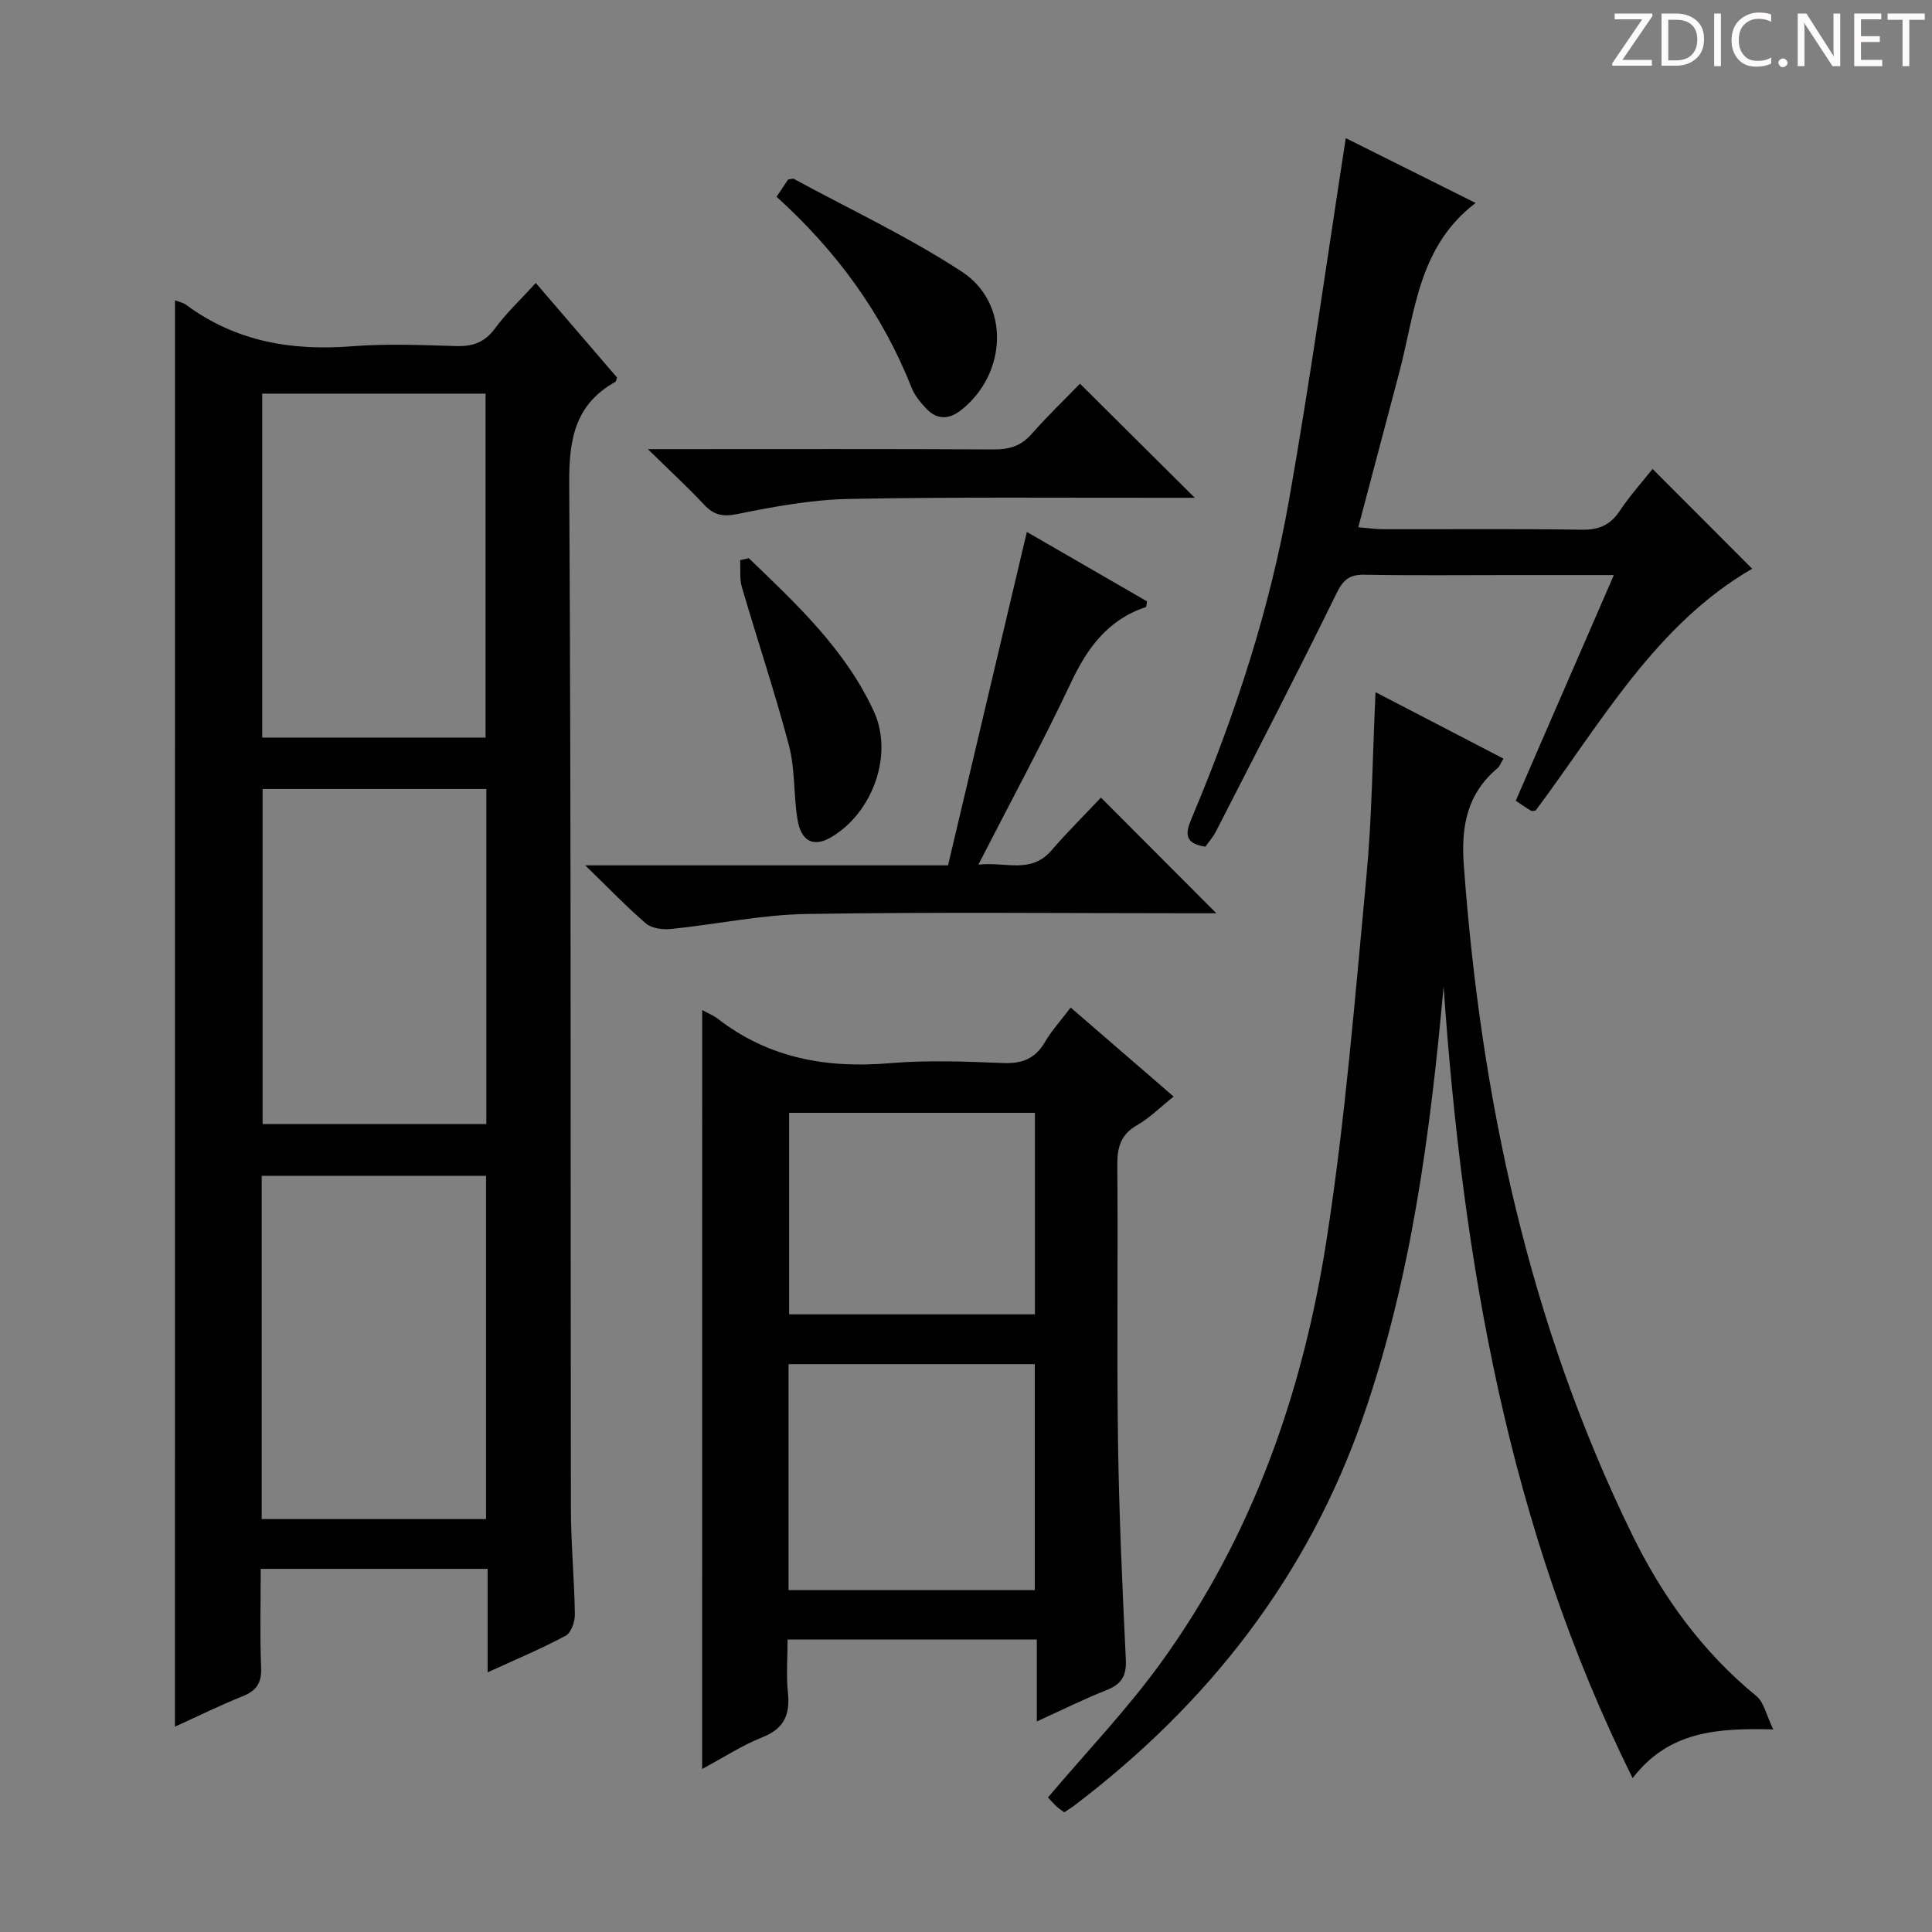 <svg enable-background="new 0 0 400 400" viewBox="0 0 400 400" xmlns="http://www.w3.org/2000/svg"><rect x="0" y="0" width="400" height="400" fill="#808080" stroke="none"/><g fill="#fcfafa"><path d="m342.2 3.2-6.3 9.2h6.1v1.2h-8.2v-.5l6.2-9.1h-5.7v-1.2h7.8v.4z"/><path d="m344 13.7v-10.9h3.1c1.6 0 3 .5 4.1 1.4 1.1 1 1.6 2.2 1.6 3.9s-.5 3-1.6 4-2.5 1.5-4.2 1.5h-3zm1.4-9.6v8.4h1.6c1.4 0 2.5-.4 3.2-1.1.8-.8 1.2-1.8 1.2-3.2s-.4-2.4-1.2-3.1-1.8-1-3.1-1z"/><path d="m356.3 2.8v10.9h-1.4v-10.9z"/><path d="m366.6 13.2c-.8.4-1.8.6-3 .6-1.6 0-2.8-.5-3.7-1.5s-1.4-2.3-1.4-3.9c0-1.7.5-3.2 1.6-4.2s2.4-1.6 4-1.6c1 0 1.9.1 2.6.4v1.5c-.8-.4-1.6-.6-2.6-.6-1.2 0-2.2.4-3 1.2s-1.1 1.9-1.1 3.3c0 1.3.4 2.3 1.1 3.1s1.6 1.1 2.8 1.1c1.1 0 2-.2 2.8-.7v1.3z"/><path d="m368.2 13c0-.3.1-.5.3-.6.2-.2.4-.3.6-.3.3 0 .5.1.7.3s.3.4.3.6-.1.5-.3.6c-.2.2-.4.3-.7.3s-.5-.1-.6-.3c-.2-.2-.3-.4-.3-.6z"/><path d="m381.1 13.7h-1.7l-5.5-8.4c-.2-.2-.3-.5-.4-.7 0 .2.1.8.1 1.5v7.6h-1.4v-10.9h1.8l5.3 8.3c.3.4.4.6.4.8 0-.3-.1-.8-.1-1.6v-7.5h1.4v10.9z"/><path d="m389.7 13.7h-5.8v-10.9h5.6v1.2h-4.2v3.5h3.9v1.2h-3.9v3.7h4.4z"/><path d="m398.4 4.1h-3.1v9.6h-1.4v-9.6h-3.1v-1.3h7.7v1.3z"/></g><path d="m36.23 62.17c.85.34 1.7.49 2.32.95 10.28 7.61 21.85 9.56 34.36 8.57 7.12-.56 14.32-.25 21.48-.04 3.45.11 5.95-.73 8.09-3.65 2.35-3.2 5.3-5.95 8.45-9.41 5.66 6.58 11.24 13.08 16.81 19.56-.13.38-.15.8-.34.91-8.31 4.64-9.6 11.82-9.55 20.88.41 70.79.25 141.58.35 212.37.01 7.31.71 14.61.82 21.93.02 1.51-.77 3.81-1.89 4.41-5.07 2.71-10.4 4.95-16.17 7.59 0-7.46 0-14.24 0-21.42-15.7 0-31.08 0-46.98 0 0 6.9-.19 13.69.08 20.47.13 3.19-1 4.77-3.87 5.92-4.59 1.83-9.02 4.03-13.97 6.28.01-98.66.01-196.74.01-295.32zm64.3 90.54c0-24.11 0-47.65 0-71.21-15.64 0-30.88 0-46.24 0v71.21zm-46.35 161.8h46.45c0-23.86 0-47.41 0-71.06-15.66 0-31.02 0-46.45 0zm46.51-151.16c-15.71 0-31.07 0-46.32 0v69.38h46.32c0-23.16 0-46.05 0-69.38z" fill="#010102"/><path d="m145.38 209.12c1.25.69 2.34 1.11 3.23 1.8 10.57 8.19 22.56 10.31 35.63 9.2 7.78-.66 15.66-.34 23.49-.03 3.92.15 6.6-.92 8.61-4.33 1.42-2.42 3.35-4.54 5.33-7.16 7.05 6.09 13.93 12.04 21.32 18.43-2.73 2.17-4.93 4.41-7.55 5.91-3.41 1.94-4.14 4.58-4.11 8.26.16 19-.13 38 .14 57 .21 15.13.89 30.26 1.62 45.38.17 3.42-.91 5.12-4 6.34-4.6 1.82-9.05 4.04-14.43 6.49 0-6.02 0-11.37 0-16.96-17.48 0-34.22 0-51.6 0 0 3.82-.3 7.46.07 11.03.47 4.52-.78 7.41-5.28 9.2-4.25 1.69-8.15 4.25-12.48 6.57.01-52.6.01-104.62.01-157.13zm17.88 73.31v46.79h50.98c0-15.77 0-31.17 0-46.79-17.08 0-33.82 0-50.98 0zm51.01-52.03c-17.21 0-34.09 0-50.89 0v41.72h50.89c0-14.23 0-28 0-41.72z" fill="#010102"/><path d="m298.88 204.3c-2.76 30.3-6.65 60.2-16.63 88.98-11.48 33.12-32.09 59.48-59.83 80.54-.64.49-1.34.89-2.09 1.4-.66-.5-1.21-.85-1.68-1.3-.71-.69-1.36-1.44-1.68-1.78 7.94-9.39 16.36-18.18 23.42-27.94 18.89-26.1 29.34-55.89 34.24-87.37 3.88-24.91 5.89-50.12 8.26-75.24 1.17-12.38 1.27-24.86 1.9-38.28 9.16 4.75 17.72 9.2 26.48 13.75-.54.91-.74 1.58-1.2 1.96-6.33 5.3-7.59 12.06-7.01 20.03 3.53 48.3 13.49 94.97 34.88 138.72 6.25 12.79 14.52 24.23 25.71 33.39 1.57 1.29 2.04 3.93 3.48 6.89-11.59-.27-21.57.3-29.11 10.09-25.87-52.04-35.16-107.29-39.14-163.84z" fill="#010102"/><path d="m249.55 175.3c-5.21-.77-3.71-3.79-2.53-6.61 8.83-21.05 15.89-42.69 19.86-65.16 4.38-24.82 7.85-49.8 11.75-74.93 8.13 4.06 17.4 8.69 26.88 13.42-11.96 9.1-12.52 22.74-15.83 35.17-2.77 10.41-5.51 20.83-8.46 31.97 1.86.15 3.56.41 5.27.41 13.67.03 27.33-.11 41 .1 3.56.06 5.91-.96 7.87-3.91 2.1-3.15 4.67-6 6.79-8.67 7.06 7.08 13.95 13.98 20.62 20.66-20.05 11.61-31.26 31.91-44.83 50.06-.34.03-.73.18-.95.05-.98-.58-1.91-1.24-3.17-2.08 6.71-15.44 13.37-30.74 20.31-46.72-7.66 0-14.61 0-21.56 0-10 0-20 .11-30-.07-3.09-.06-4.42.93-5.84 3.82-8.11 16.56-16.59 32.93-24.99 49.35-.59 1.16-1.5 2.16-2.19 3.14z" fill="#010102"/><path d="m121.16 179.16h75.12c5.41-22.86 10.82-45.78 16.32-69.03 8.15 4.71 16.56 9.57 24.87 14.37-.12.65-.1 1.14-.24 1.19-7.81 2.59-12.08 8.39-15.48 15.61-5.87 12.44-12.44 24.55-19.19 37.72 5.61-.66 10.85 2.01 15.14-2.96 3.35-3.87 7-7.49 10.24-10.93 8.22 8.24 15.83 15.88 23.89 23.95-1.55 0-3.22 0-4.89 0-26.64 0-53.29-.28-79.93.15-9.39.15-18.74 2.16-28.13 3.11-1.69.17-3.95-.13-5.14-1.14-4.03-3.46-7.72-7.33-12.58-12.04z" fill="#010102"/><path d="m223.6 79.44c8.12 8.07 15.84 15.75 23.77 23.62-1.61 0-3.37 0-5.13 0-22.16.03-44.32-.19-66.47.24-7.74.15-15.52 1.59-23.14 3.13-3.1.63-4.89.16-6.92-2.01-3.37-3.6-7.02-6.96-11.58-11.43h6.13c21.83 0 43.65-.06 65.48.06 3.22.02 5.65-.7 7.84-3.19 3.37-3.84 7.09-7.39 10.02-10.42z" fill="#010102"/><path d="m160.78 40.74c1.01-1.51 1.74-2.61 2.38-3.57.58-.07.97-.25 1.2-.13 11.65 6.32 23.72 11.98 34.78 19.21 10.05 6.57 9.41 21.14-.17 28.67-2.47 1.94-4.92 2.03-7.12-.25-1.25-1.3-2.49-2.8-3.14-4.45-6.04-15.31-15.49-28.21-27.93-39.48z" fill="#010102"/><path d="m155.03 115.57c9.9 9.51 20 18.92 25.89 31.71 4.12 8.93-.22 21.02-8.88 26.08-3.59 2.1-6.2.88-6.94-3.76-.81-5.06-.47-10.37-1.76-15.27-2.9-11.01-6.55-21.83-9.74-32.77-.51-1.75-.26-3.72-.36-5.59.59-.13 1.19-.26 1.79-.4z" fill="#010102"/></svg>